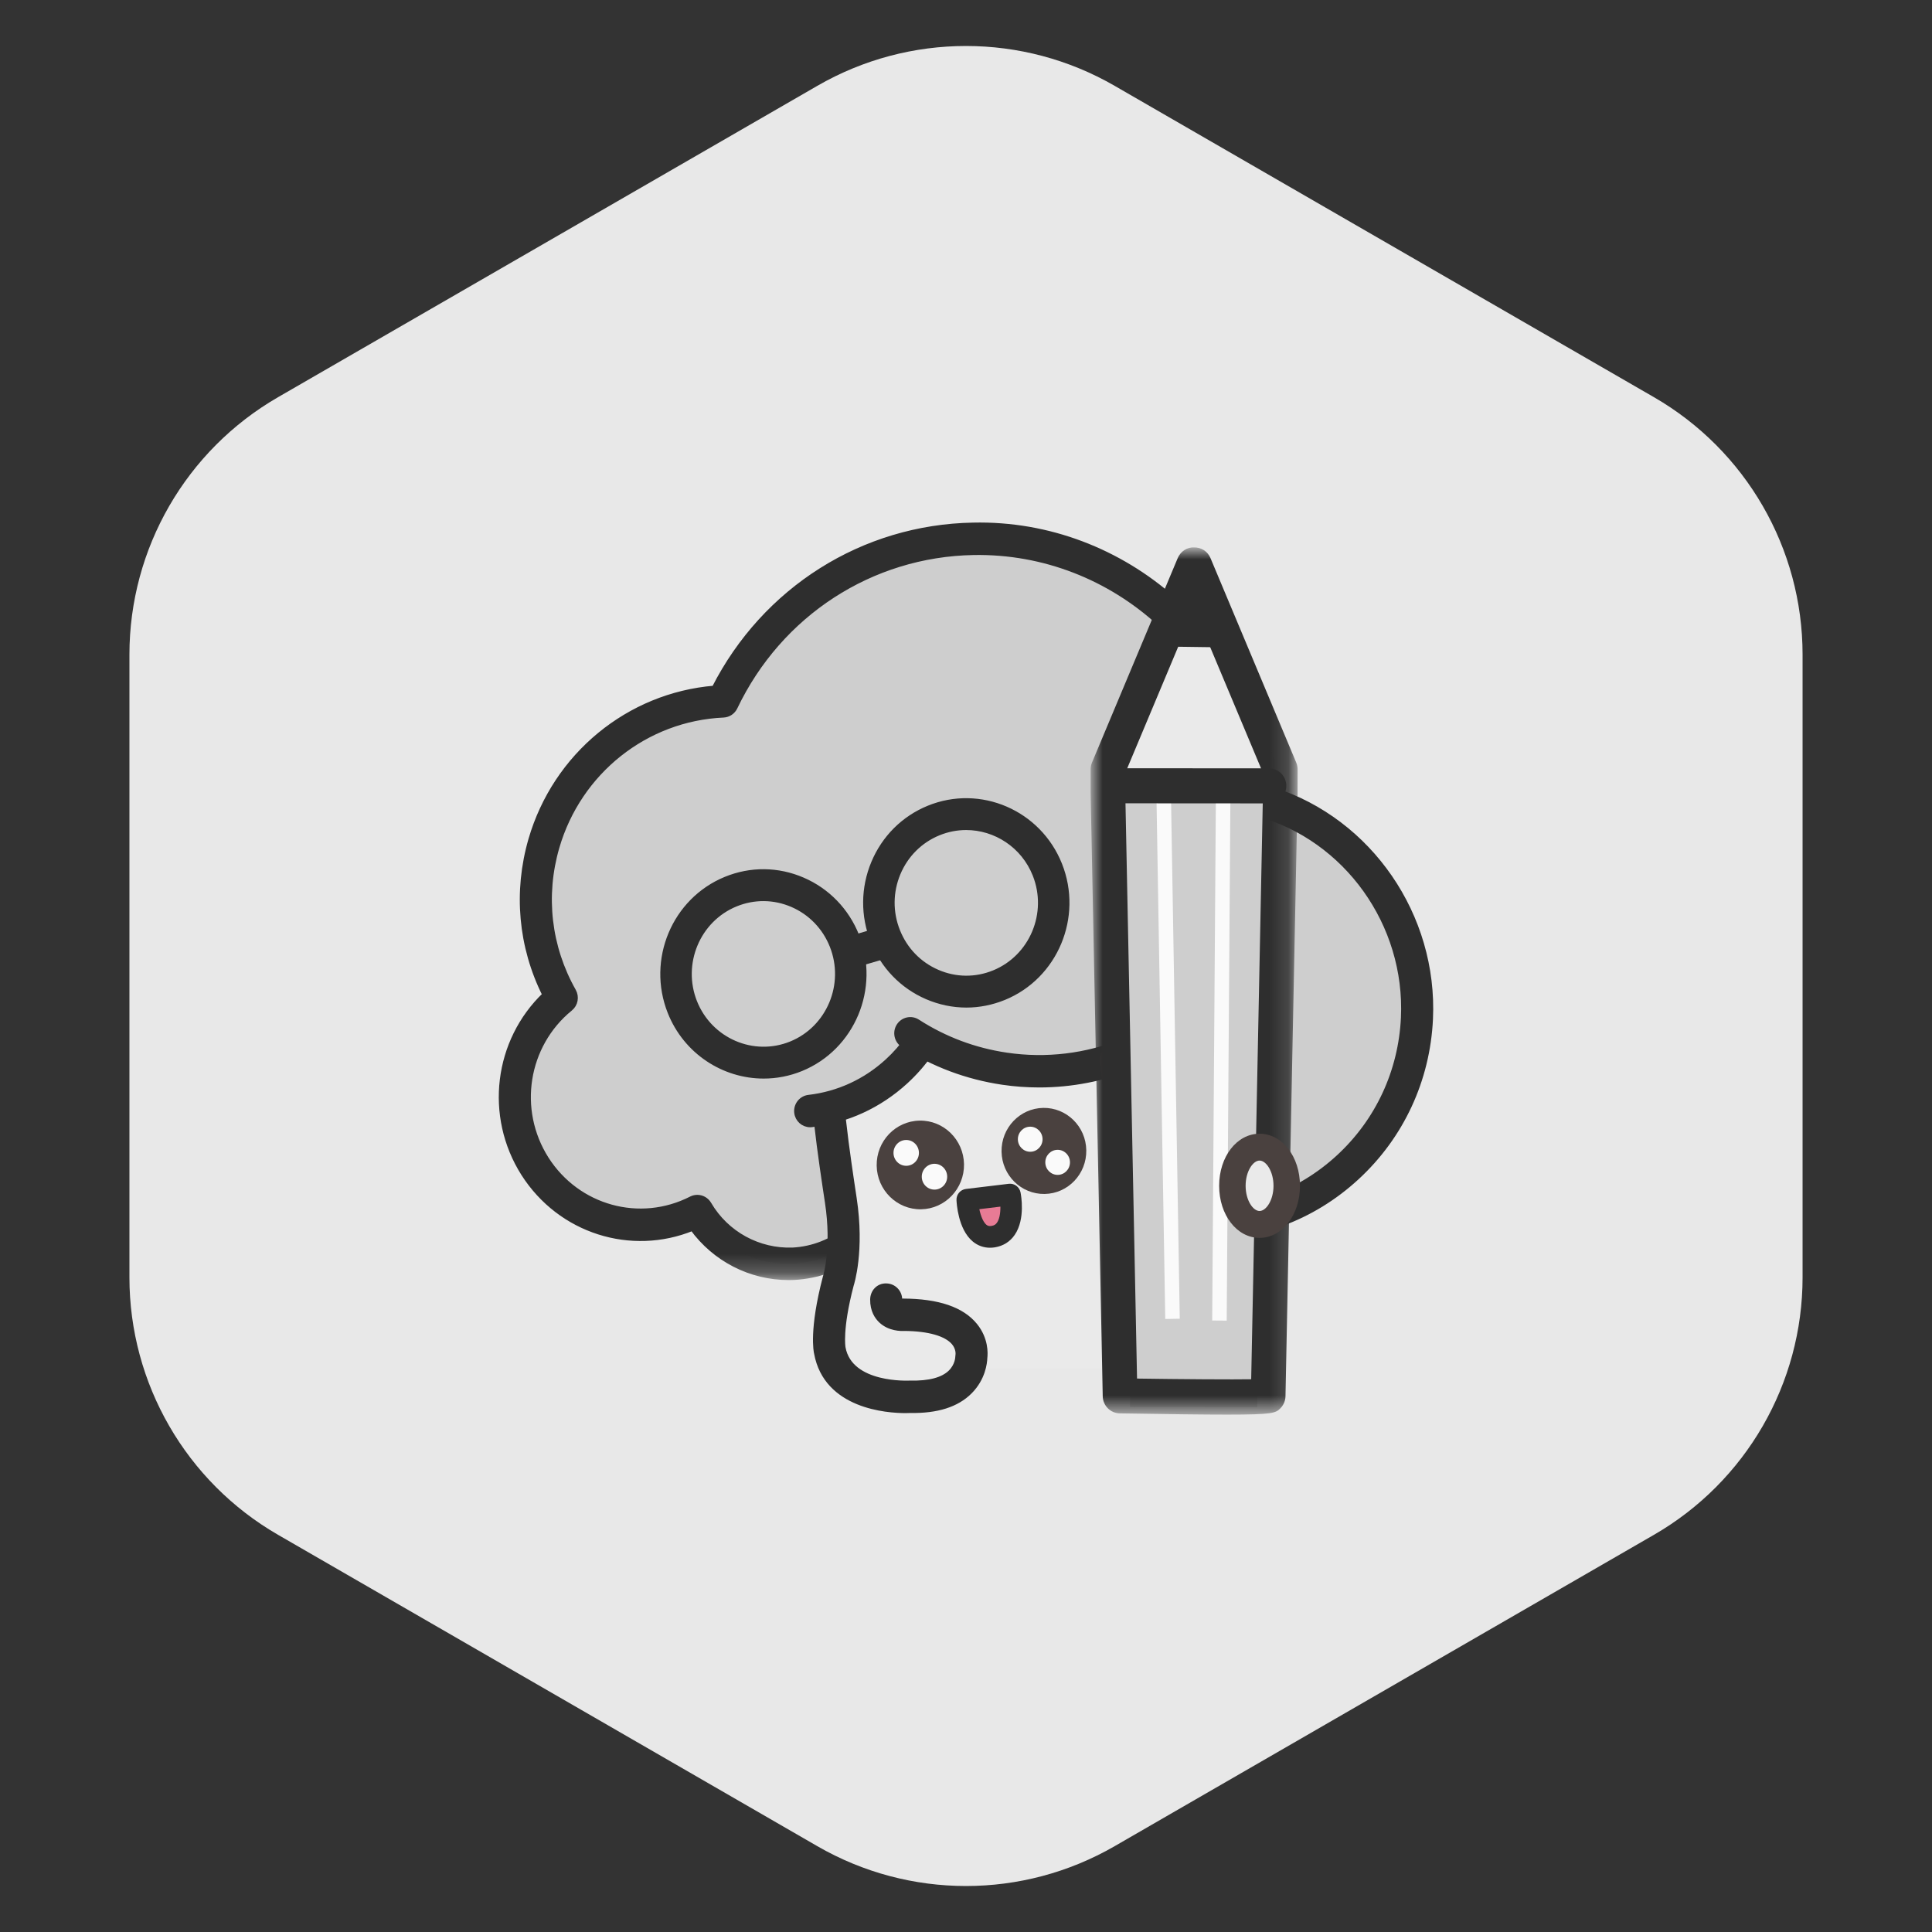 <?xml version="1.0" encoding="UTF-8"?>
<svg width="104px" height="104px" viewBox="0 0 104 104" version="1.1" xmlns="http://www.w3.org/2000/svg" xmlns:xlink="http://www.w3.org/1999/xlink">
    <rect x="0" y="0" width="104" height="104" fill="#333333" stroke="none"/>
    <title>ssl_badge_1_deactive</title>
    <defs>
        <polygon id="path-1" points="0 0 52 0 52 41.757 0 41.757"></polygon>
        <polygon id="path-3" points="0 0 10.843 0 10.843 46.384 0 46.384"></polygon>
    </defs>
    <g id="ssl_badge_1_deactive" stroke="none" stroke-width="1" fill="none" fill-rule="evenodd">
        <g id="Group-44">
            <path d="M60,4.619 L89.033,21.381 C93.984,24.239 97.033,29.521 97.033,35.238 L97.033,68.762 C97.033,74.479 93.984,79.761 89.033,82.619 L60,99.381 C55.05,102.239 48.95,102.239 44,99.381 L14.967,82.619 C10.016,79.761 6.967,74.479 6.967,68.762 L6.967,35.238 C6.967,29.521 10.016,24.239 14.967,21.381 L44,4.619 C48.95,1.761 55.05,1.761 60,4.619 Z" id="Mask-Copy-3" fill="#E8E8E8"></path>
            <g id="Group-17" opacity="0.8" transform="translate(26, 27)">
                <path d="M38.321,38.833 C36.912,38.764 35.576,38.436 34.359,37.902 C31.891,39.573 28.937,40.577 25.74,40.636 C23.753,40.678 21.847,40.343 20.078,39.695 C19.154,40.476 17.982,40.961 16.698,41.029 C14.521,41.122 12.571,39.96 11.537,38.192 C8.482,39.754 4.696,38.761 2.797,35.781 C0.902,32.795 1.575,28.888 4.242,26.714 C2.866,24.277 2.437,21.301 3.278,18.398 C4.588,13.901 8.548,10.948 12.912,10.753 C15.341,5.667 20.441,2.111 26.394,2.004 C34.46,1.852 41.171,8.066 41.883,16.092 C46.938,17.485 50.533,22.293 50.275,27.822 C49.973,34.206 44.621,39.144 38.321,38.833 Z" id="Fill-1" fill="#C8C8C8"></path>
                <g id="Group-5">
                    <mask id="mask-2" fill="white">
                        <use xlink:href="#path-1"></use>
                    </mask>
                    <g id="Clip-4"></g>
                    <path d="M11.537,37.469 C11.781,37.469 12.017,37.597 12.15,37.823 C13.092,39.434 14.835,40.373 16.668,40.307 C17.764,40.248 18.787,39.845 19.622,39.139 C19.816,38.974 20.082,38.926 20.32,39.015 C22.055,39.65 23.877,39.951 25.726,39.913 C28.673,39.859 31.521,38.955 33.963,37.301 C34.164,37.163 34.421,37.139 34.642,37.238 C35.817,37.754 37.065,38.047 38.355,38.11 C41.214,38.253 43.95,37.255 46.068,35.303 C48.184,33.352 49.425,30.683 49.562,27.787 C49.799,22.736 46.491,18.111 41.696,16.79 C41.409,16.711 41.2,16.458 41.173,16.158 C40.492,8.484 34.034,2.593 26.407,2.727 C20.889,2.826 15.963,6.023 13.553,11.069 C13.439,11.308 13.205,11.464 12.944,11.476 C8.758,11.662 5.149,14.527 3.963,18.603 C3.2,21.227 3.52,23.98 4.861,26.355 C5.035,26.664 4.963,27.056 4.689,27.278 C2.269,29.25 1.713,32.738 3.396,35.39 C5.083,38.037 8.445,38.963 11.216,37.546 C11.319,37.494 11.428,37.469 11.537,37.469 M16.458,41.757 C14.402,41.757 12.486,40.768 11.278,39.104 C7.978,40.454 4.166,39.261 2.198,36.174 C0.227,33.068 0.741,29.037 3.345,26.549 C2.046,23.953 1.778,21.009 2.595,18.194 C3.914,13.663 7.846,10.44 12.458,10.059 C15.165,4.739 20.463,1.388 26.381,1.282 C34.546,1.097 41.567,7.35 42.542,15.535 C47.72,17.199 51.246,22.3 50.987,27.856 L50.987,27.857 C50.832,31.138 49.425,34.163 47.026,36.373 C44.626,38.586 41.523,39.723 38.286,39.555 C36.955,39.491 35.661,39.207 34.433,38.715 C31.837,40.389 28.845,41.302 25.754,41.359 C23.868,41.406 21.998,41.113 20.211,40.506 C19.202,41.255 18.008,41.684 16.735,41.751 C16.643,41.755 16.55,41.757 16.458,41.757" id="Fill-3" stroke="#000000" stroke-width="0.3" fill="#000000" mask="url(#mask-2)"></path>
                </g>
                <path d="M20.061,46.664 L35.312,46.664 L34.229,29.926 C33.275,30.442 31.178,30.711 29.63,30.662 C27.279,30.589 23.501,29.253 23.501,29.253 C23.501,29.253 19.474,33.12 18.792,33.25 L20.061,46.664 Z" id="Fill-6" fill="#EBEBEB"></path>
                <path d="M29.944,31.388 C29.287,31.388 28.628,31.341 27.973,31.244 C26.048,30.959 24.246,30.283 22.618,29.232 C22.286,29.018 22.188,28.571 22.399,28.234 C22.61,27.898 23.051,27.798 23.383,28.013 C24.841,28.952 26.454,29.559 28.179,29.813 C30.307,30.129 32.481,29.868 34.465,29.063 C34.831,28.917 35.245,29.096 35.391,29.466 C35.538,29.837 35.359,30.258 34.994,30.406 C33.388,31.057 31.672,31.388 29.944,31.388" id="Fill-8" stroke="#000000" stroke-width="0.3" fill="#000000"></path>
                <path d="M17.61,33.53 C17.253,33.53 16.944,33.258 16.903,32.889 C16.858,32.493 17.139,32.134 17.53,32.088 C19.12,31.904 20.59,31.23 21.78,30.139 C22.207,29.749 22.59,29.31 22.919,28.837 C23.145,28.509 23.589,28.43 23.912,28.662 C24.234,28.891 24.311,29.342 24.084,29.669 C23.695,30.231 23.241,30.75 22.735,31.212 C21.323,32.506 19.579,33.306 17.692,33.525 C17.664,33.528 17.638,33.53 17.61,33.53" id="Fill-10" stroke="#000000" stroke-width="0.3" fill="#000000"></path>
                <path d="M34.722,36.911 C34.883,36.841 34.964,36.797 34.964,36.797 L35.133,36.715 C35.9,36.274 38.215,35.562 38.426,33.984 C38.426,33.984 40.865,38.67 36.178,41.027 L35.232,41.499 L34.722,41.776" id="Fill-12" fill="#EBEBEB"></path>
                <path d="M34.093,42.118 C33.907,41.766 34.037,41.328 34.384,41.14 L34.895,40.862 L35.864,40.378 C37.062,39.775 37.836,38.954 38.163,37.939 C38.414,37.159 38.372,36.363 38.247,35.718 C37.576,36.364 36.668,36.783 36.022,37.081 C35.806,37.182 35.618,37.266 35.483,37.344 L35.277,37.446 C35.278,37.446 35.18,37.498 35.003,37.575 C34.642,37.734 34.223,37.564 34.067,37.197 C33.912,36.83 34.078,36.405 34.44,36.247 C34.555,36.197 34.619,36.164 34.632,36.157 L34.824,36.063 C34.945,35.992 35.171,35.886 35.431,35.766 C36.243,35.391 37.602,34.763 37.719,33.886 C37.761,33.575 37.996,33.326 38.301,33.272 C38.606,33.219 38.911,33.368 39.056,33.646 C39.106,33.742 40.271,36.024 39.523,38.373 C39.075,39.779 38.056,40.889 36.495,41.674 L35.059,42.413 C34.952,42.472 34.836,42.499 34.722,42.499 C34.468,42.499 34.222,42.361 34.093,42.118 Z" id="Fill-14" fill="#231815"></path>
                <path d="M34.722,40.975 C34.722,40.975 34.795,43.581 34.839,45.374" id="Fill-16" fill="#EBEBEB"></path>
                <path d="M34.839,46.097 C34.453,46.097 34.136,45.785 34.127,45.392 C34.083,43.599 34.009,40.997 34.009,40.996 L35.434,40.955 C35.434,40.955 35.508,43.562 35.551,45.356 C35.561,45.756 35.25,46.086 34.857,46.097 L34.839,46.097 Z" id="Fill-18" fill="#231815"></path>
                <path d="M18.686,33.431 C18.852,34.912 19.104,36.577 19.262,37.614 C19.671,40.315 19.13,41.946 19.13,41.946 C18.413,44.673 18.673,45.711 18.673,45.711 C19.17,48.431 23.031,48.188 23.031,48.188 C26.335,48.277 26.286,46.042 26.286,46.042 C26.286,46.042 26.715,43.797 22.676,43.772 C22.676,43.772 21.691,43.873 21.704,42.96" id="Fill-20" fill="#EBEBEB"></path>
                <path d="M22.743,48.918 C21.77,48.918 18.494,48.697 17.971,45.843 C17.95,45.764 17.698,44.587 18.441,41.76 C18.458,41.704 18.931,40.19 18.557,37.723 C18.403,36.708 18.145,35.008 17.978,33.512 C17.934,33.116 18.215,32.758 18.606,32.713 C18.995,32.665 19.35,32.953 19.395,33.349 C19.558,34.817 19.813,36.498 19.965,37.503 C20.397,40.346 19.83,42.103 19.806,42.177 C19.179,44.564 19.365,45.541 19.366,45.55 C19.751,47.647 22.954,47.467 22.987,47.467 C24.031,47.493 24.762,47.292 25.178,46.887 C25.562,46.512 25.573,46.065 25.573,46.045 C25.574,46.003 25.578,45.946 25.586,45.904 C25.586,45.904 25.625,45.576 25.356,45.259 C24.945,44.778 24.003,44.507 22.701,44.495 C22.498,44.507 21.896,44.507 21.442,44.086 C21.232,43.891 20.983,43.534 20.991,42.949 C20.997,42.55 21.299,42.219 21.713,42.237 C22.107,42.243 22.421,42.57 22.416,42.97 C22.415,43.023 22.423,43.045 22.424,43.045 C22.431,43.042 22.515,43.053 22.585,43.053 C22.595,43.053 22.605,43.053 22.614,43.052 C24.503,43.061 25.78,43.503 26.477,44.365 C27.059,45.086 27.029,45.845 26.998,46.099 C26.989,46.361 26.902,47.186 26.202,47.893 C25.496,48.607 24.426,48.935 23.012,48.911 C22.996,48.912 22.899,48.918 22.743,48.918" id="Fill-22" stroke="#000000" stroke-width="0.3" fill="#000000"></path>
                <path d="M34.511,37.555 C34.126,37.555 33.809,37.244 33.799,36.852 C33.797,36.822 33.71,33.817 33.202,30.135 C33.149,29.74 33.42,29.374 33.81,29.319 C34.196,29.261 34.56,29.539 34.614,29.935 C35.133,33.701 35.22,36.687 35.223,36.812 C35.234,37.21 34.925,37.543 34.531,37.555 L34.511,37.555 Z" id="Fill-24" fill="#231815"></path>
                <path d="M26.066,37.58 L28.37,37.304 C28.37,37.304 28.775,39.354 27.466,39.568 C26.156,39.781 26.066,37.58 26.066,37.58" id="Fill-26" fill="#E96081"></path>
                <path d="M26.54,37.961 C26.604,38.337 26.742,38.829 27.003,39.045 C27.115,39.137 27.235,39.166 27.398,39.14 C27.575,39.111 27.701,39.033 27.796,38.895 C27.991,38.611 28.017,38.143 27.996,37.785 L26.54,37.961 Z M27.294,40.016 C26.985,40.016 26.701,39.914 26.461,39.716 C25.721,39.102 25.645,37.75 25.638,37.598 C25.629,37.372 25.793,37.177 26.016,37.15 L28.32,36.873 C28.541,36.847 28.745,36.997 28.789,37.218 C28.817,37.358 29.042,38.595 28.499,39.388 C28.273,39.72 27.939,39.93 27.534,39.996 C27.452,40.009 27.372,40.016 27.294,40.016 L27.294,40.016 Z" id="Fill-28" stroke="#000000" stroke-width="0.3" fill="#000000"></path>
                <path d="M11.379,26.949 C12.209,29.028 14.548,30.038 16.597,29.201 C18.644,28.363 19.636,25.987 18.809,23.906 C18.408,22.9 17.644,22.11 16.659,21.684 C15.674,21.258 14.586,21.248 13.595,21.653 C11.546,22.492 10.553,24.867 11.379,26.949 M15.108,30.91 C12.967,30.91 10.936,29.612 10.086,27.478 L10.086,27.478 C8.972,24.674 10.311,21.473 13.072,20.341 C14.408,19.792 15.876,19.806 17.206,20.382 C18.533,20.956 19.562,22.02 20.103,23.377 C21.217,26.181 19.879,29.383 17.119,30.514 C16.46,30.783 15.779,30.91 15.108,30.91" id="Fill-30" stroke="#000000" stroke-width="0.3" fill="#000000"></path>
                <path d="M26.007,17.531 C25.51,17.531 25.004,17.626 24.515,17.826 C23.523,18.232 22.746,19.007 22.328,20.006 C21.91,21.007 21.901,22.112 22.303,23.121 L22.303,23.121 C22.704,24.129 23.467,24.919 24.453,25.344 C25.437,25.77 26.526,25.781 27.518,25.374 C29.566,24.535 30.56,22.159 29.733,20.078 C29.103,18.495 27.595,17.531 26.007,17.531 M26.02,27.088 C25.302,27.088 24.585,26.94 23.905,26.647 C22.578,26.073 21.55,25.008 21.01,23.65 C20.469,22.292 20.481,20.802 21.044,19.454 C21.608,18.106 22.655,17.062 23.993,16.514 C26.756,15.384 29.91,16.746 31.027,19.549 C32.141,22.353 30.801,25.555 28.041,26.686 C27.387,26.953 26.703,27.088 26.02,27.088" id="Fill-32" stroke="#000000" stroke-width="0.3" fill="#000000"></path>
                <line x1="19.445" y1="24.367" x2="22.015" y2="23.609" id="Fill-34" fill="#FFFFFF"></line>
                <polygon id="Fill-36" stroke="#000000" stroke-width="0.3" fill="#000000" points="19.64 25.046 19.251 23.688 21.82 22.93 22.21 24.288"></polygon>
                <path d="M21.192,35.749 C21.214,37.066 22.283,38.117 23.582,38.096 C24.88,38.074 25.913,36.986 25.893,35.669 C25.87,34.352 24.802,33.301 23.504,33.323 C22.205,33.345 21.171,34.43 21.192,35.749" id="Fill-38" fill="#231815"></path>
                <path d="M22.097,35.072 C22.104,35.455 22.415,35.761 22.793,35.755 C23.171,35.749 23.473,35.432 23.466,35.048 C23.459,34.665 23.149,34.359 22.771,34.365 C22.393,34.371 22.091,34.687 22.097,35.072" id="Fill-40" fill="#FFFFFF"></path>
                <path d="M23.619,36.354 C23.625,36.737 23.936,37.044 24.314,37.037 C24.692,37.031 24.994,36.714 24.987,36.331 C24.981,35.947 24.67,35.641 24.292,35.647 C23.914,35.654 23.612,35.97 23.619,36.354" id="Fill-42" fill="#FFFFFF"></path>
                <path d="M27.914,34.993 C27.935,36.272 28.973,37.292 30.234,37.271 C31.493,37.251 32.496,36.195 32.475,34.916 C32.454,33.637 31.417,32.618 30.157,32.638 C28.897,32.66 27.893,33.714 27.914,34.993" id="Fill-44" fill="#231815"></path>
                <path d="M28.792,34.336 C28.799,34.708 29.101,35.005 29.468,34.999 C29.835,34.994 30.127,34.686 30.121,34.314 C30.114,33.941 29.812,33.644 29.445,33.65 C29.079,33.657 28.786,33.963 28.792,34.336" id="Fill-46" fill="#FFFFFF"></path>
                <path d="M30.269,35.581 C30.275,35.953 30.577,36.25 30.944,36.244 C31.311,36.238 31.603,35.93 31.597,35.558 C31.591,35.186 31.289,34.889 30.922,34.895 C30.555,34.901 30.262,35.208 30.269,35.581" id="Fill-48" fill="#FFFFFF"></path>
                <polygon id="Fill-50" fill="#C8C8C8" points="41.675 48.746 34.828 48.741 34.362 15.417 42.317 15.422"></polygon>
                <polygon id="Fill-52" fill="#FFFFFF" points="40.034 44.089 39.253 44.083 39.454 15.471 40.236 15.477"></polygon>
                <polygon id="Fill-54" fill="#FFFFFF" points="36.726 44.001 36.244 15.388 37.026 15.374 37.507 43.987"></polygon>
                <polygon id="Fill-56" fill="#EBEBEB" points="33.641 15.292 38.339 4.115 43.265 15.297"></polygon>
                <g id="Group-60" transform="translate(32.858, 2.616)">
                    <mask id="mask-4" fill="white">
                        <use xlink:href="#path-3"></use>
                    </mask>
                    <g id="Clip-59"></g>
                    <path d="M2.202,44.741 C4.778,44.779 7.445,44.798 8.641,44.779 L9.277,13.106 L9.278,11.964 L5.421,2.768 L1.565,11.964 L1.567,13.122 L2.202,44.741 Z M7.208,46.384 C5.978,46.384 4.153,46.361 1.423,46.317 C1.001,46.31 0.661,45.967 0.652,45.541 L0.002,13.139 L0,11.804 C0,11.696 0.021,11.59 0.062,11.491 L4.678,0.483 C4.808,0.174 5.108,-0.017 5.421,0.001 C5.743,-0.004 6.034,0.174 6.164,0.483 L10.78,11.491 C10.822,11.59 10.843,11.696 10.843,11.803 L10.841,13.123 L10.19,45.541 C10.186,45.747 10.101,45.947 9.955,46.092 C9.755,46.293 9.663,46.384 7.208,46.384 L7.208,46.384 Z" id="Fill-58" stroke="#000000" stroke-width="0.3" fill="#000000" mask="url(#mask-4)"></path>
                </g>
                <polygon id="Fill-61" fill="#000000" points="35.859 7.793 38.179 3.521 39.888 7.848"></polygon>
                <path d="M42.31,16.097 L42.31,16.097 L34.5,16.092 C34.068,16.092 33.718,15.737 33.718,15.298 C33.718,14.86 34.069,14.505 34.501,14.505 L34.501,14.505 L42.31,14.51 C42.742,14.51 43.092,14.866 43.092,15.304 C43.092,15.743 42.741,16.097 42.31,16.097" id="Fill-63" stroke="#000000" stroke-width="0.3" fill="#000000"></path>
                <path d="M43.265,36.832 C43.265,37.98 42.61,38.912 41.802,38.912 C40.994,38.912 40.34,37.98 40.34,36.832 C40.34,35.683 40.994,34.751 41.802,34.751 C42.61,34.751 43.265,35.683 43.265,36.832" id="Fill-67" fill="#EBEBEB"></path>
                <path d="M41.802,35.474 C41.448,35.474 41.052,36.055 41.052,36.832 C41.052,37.608 41.448,38.188 41.802,38.188 C42.157,38.188 42.553,37.608 42.553,36.832 C42.553,36.055 42.157,35.474 41.802,35.474 M41.802,39.635 C40.582,39.635 39.627,38.404 39.627,36.832 C39.627,35.26 40.582,34.028 41.802,34.028 C43.023,34.028 43.978,35.26 43.978,36.832 C43.978,38.404 43.023,39.635 41.802,39.635" id="Fill-69" fill="#231815"></path>
            </g>
        </g>
    </g>
</svg>